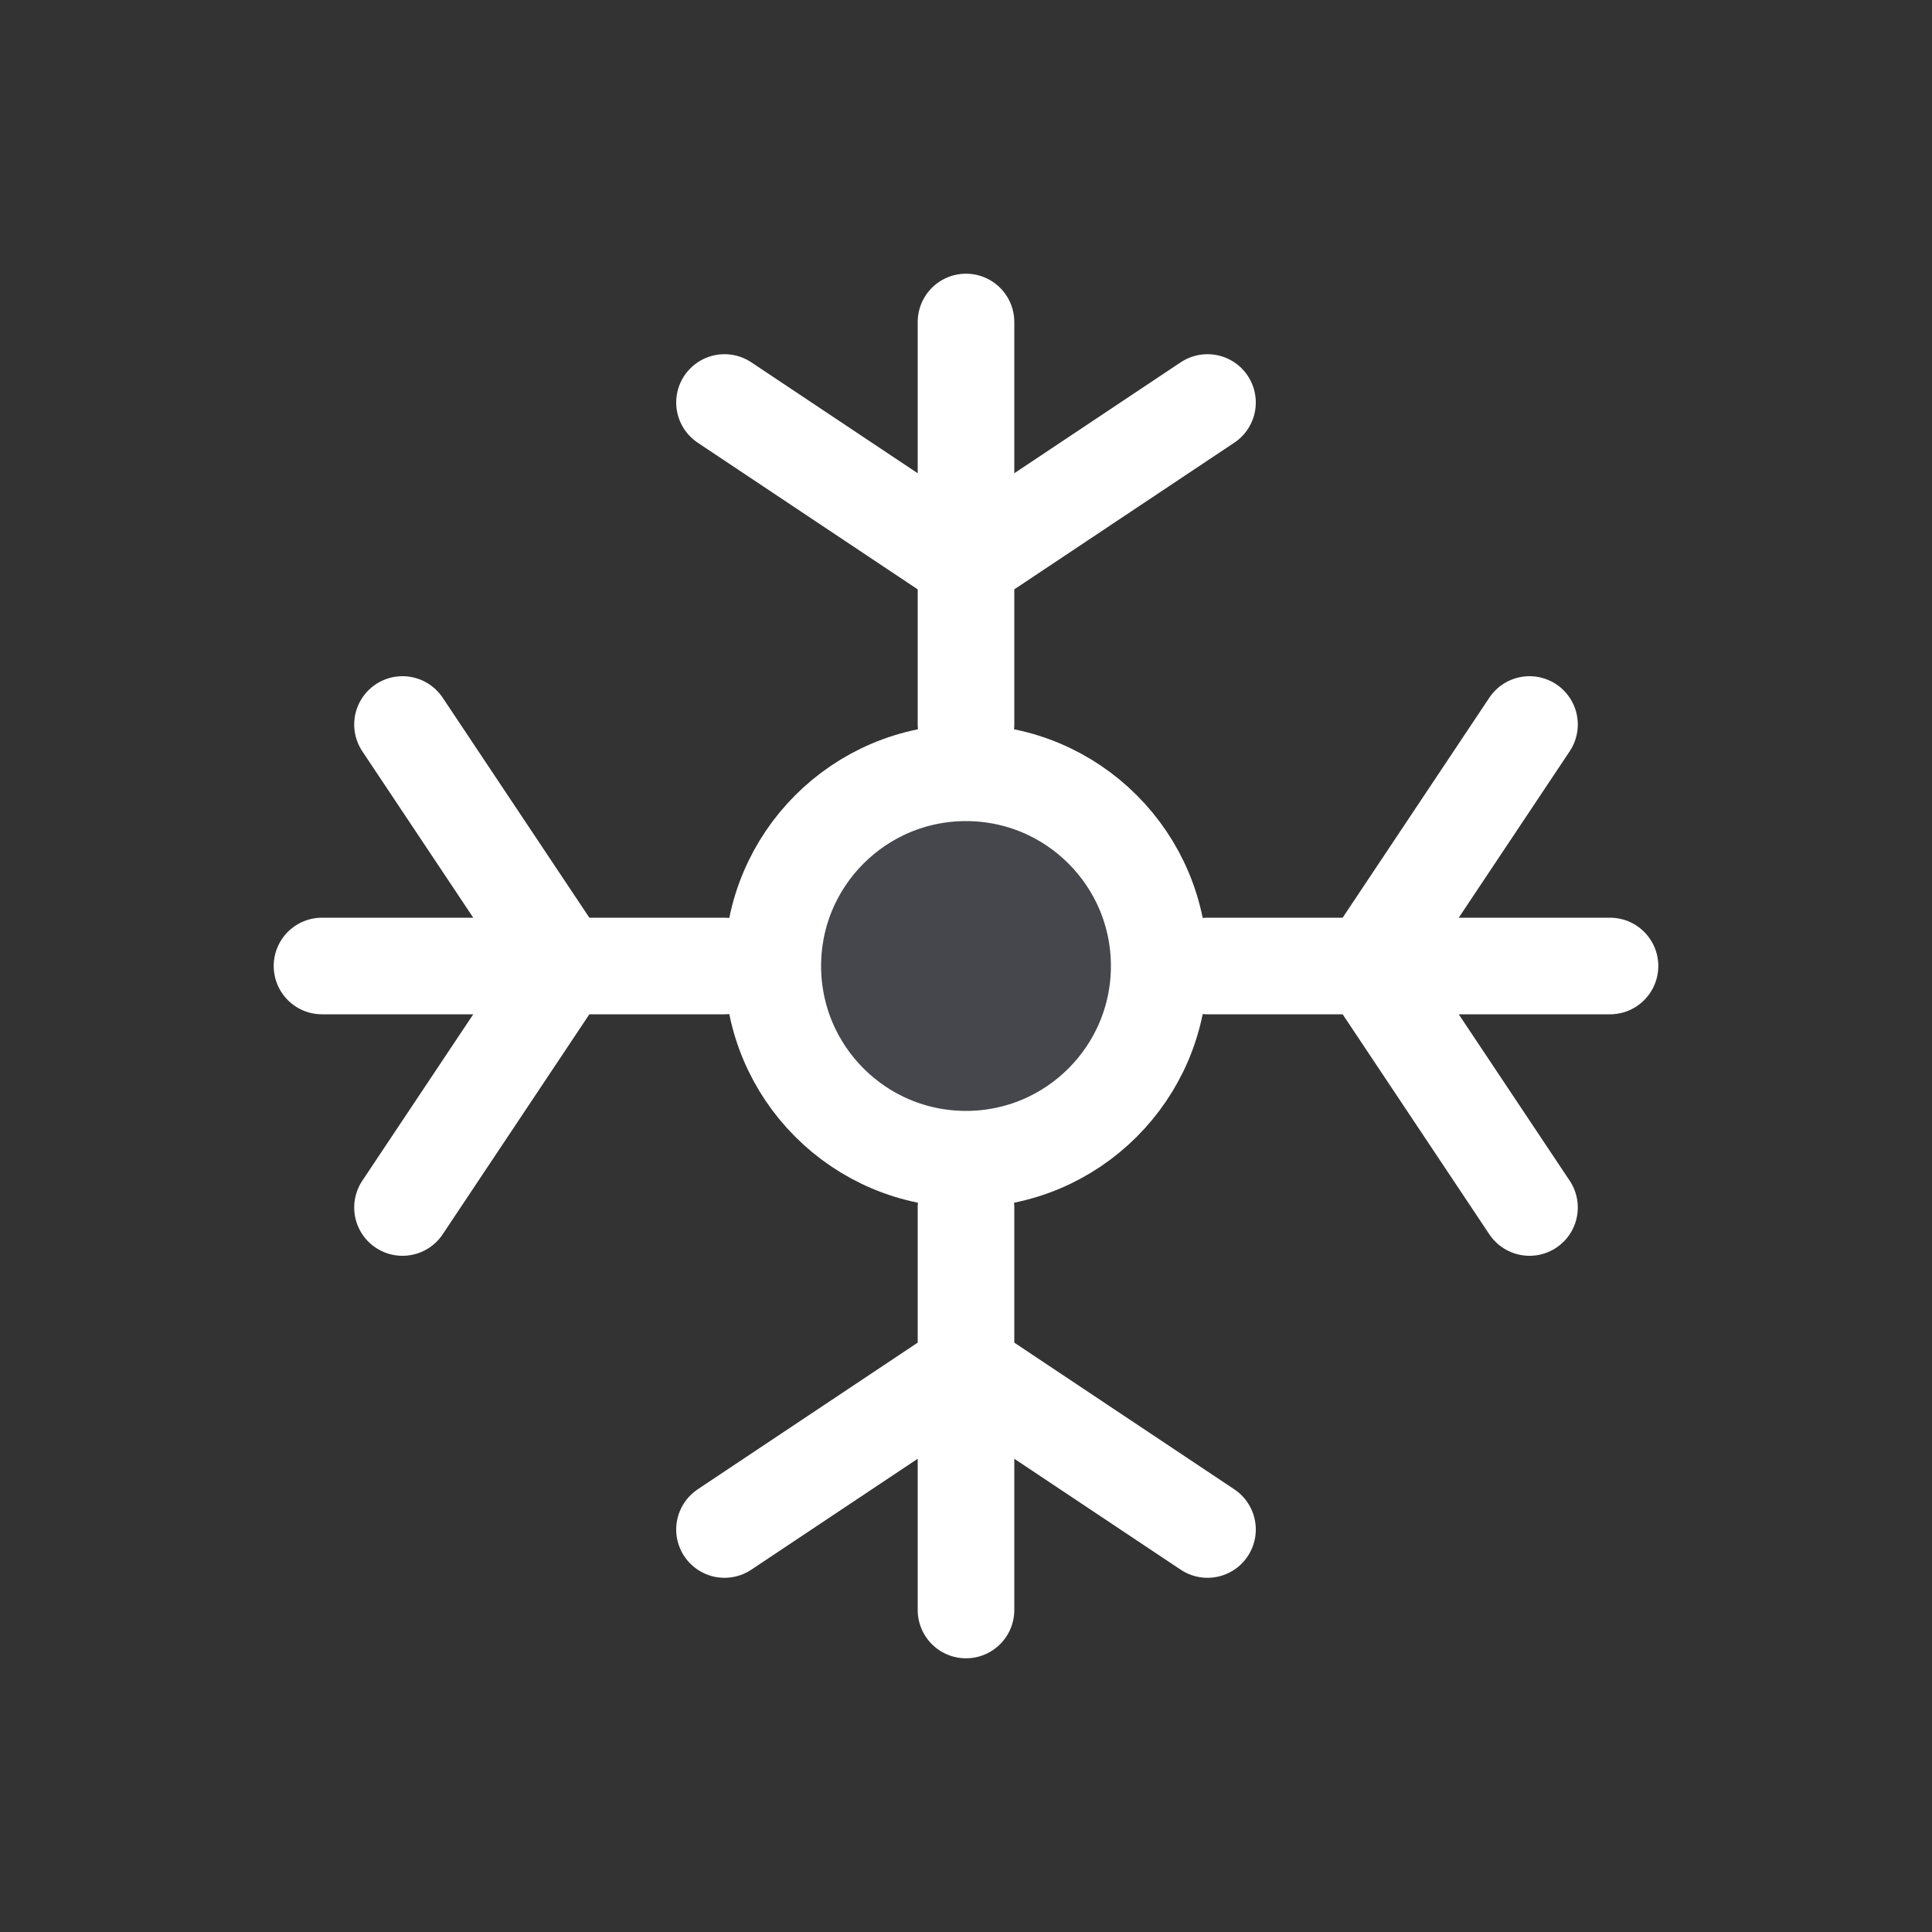<svg width="24" height="24" viewBox="0 0 24 24" fill="none" xmlns="http://www.w3.org/2000/svg">
<rect x="0" y="0" width="24" height="24" fill="#333333" stroke="none"/>
<circle cx="12" cy="12" r="2.4" fill="#7E869E" fill-opacity="0.25" stroke="white" stroke-width="1.2"/>
<path d="M12 9V7M12 4V7M12 7L9 5M12 7L15 5" stroke="white" stroke-width="1.2" stroke-linecap="round"/>
<path d="M15 12L17 12M20 12L17 12M17 12L19 9M17 12L19 15" stroke="white" stroke-width="1.2" stroke-linecap="round"/>
<path d="M12 15V17M12 20V17M12 17L9 19M12 17L15 19" stroke="white" stroke-width="1.2" stroke-linecap="round"/>
<path d="M9 12L7 12M4 12L7 12M7 12L5 9M7 12L5 15" stroke="white" stroke-width="1.2" stroke-linecap="round"/>
</svg>
